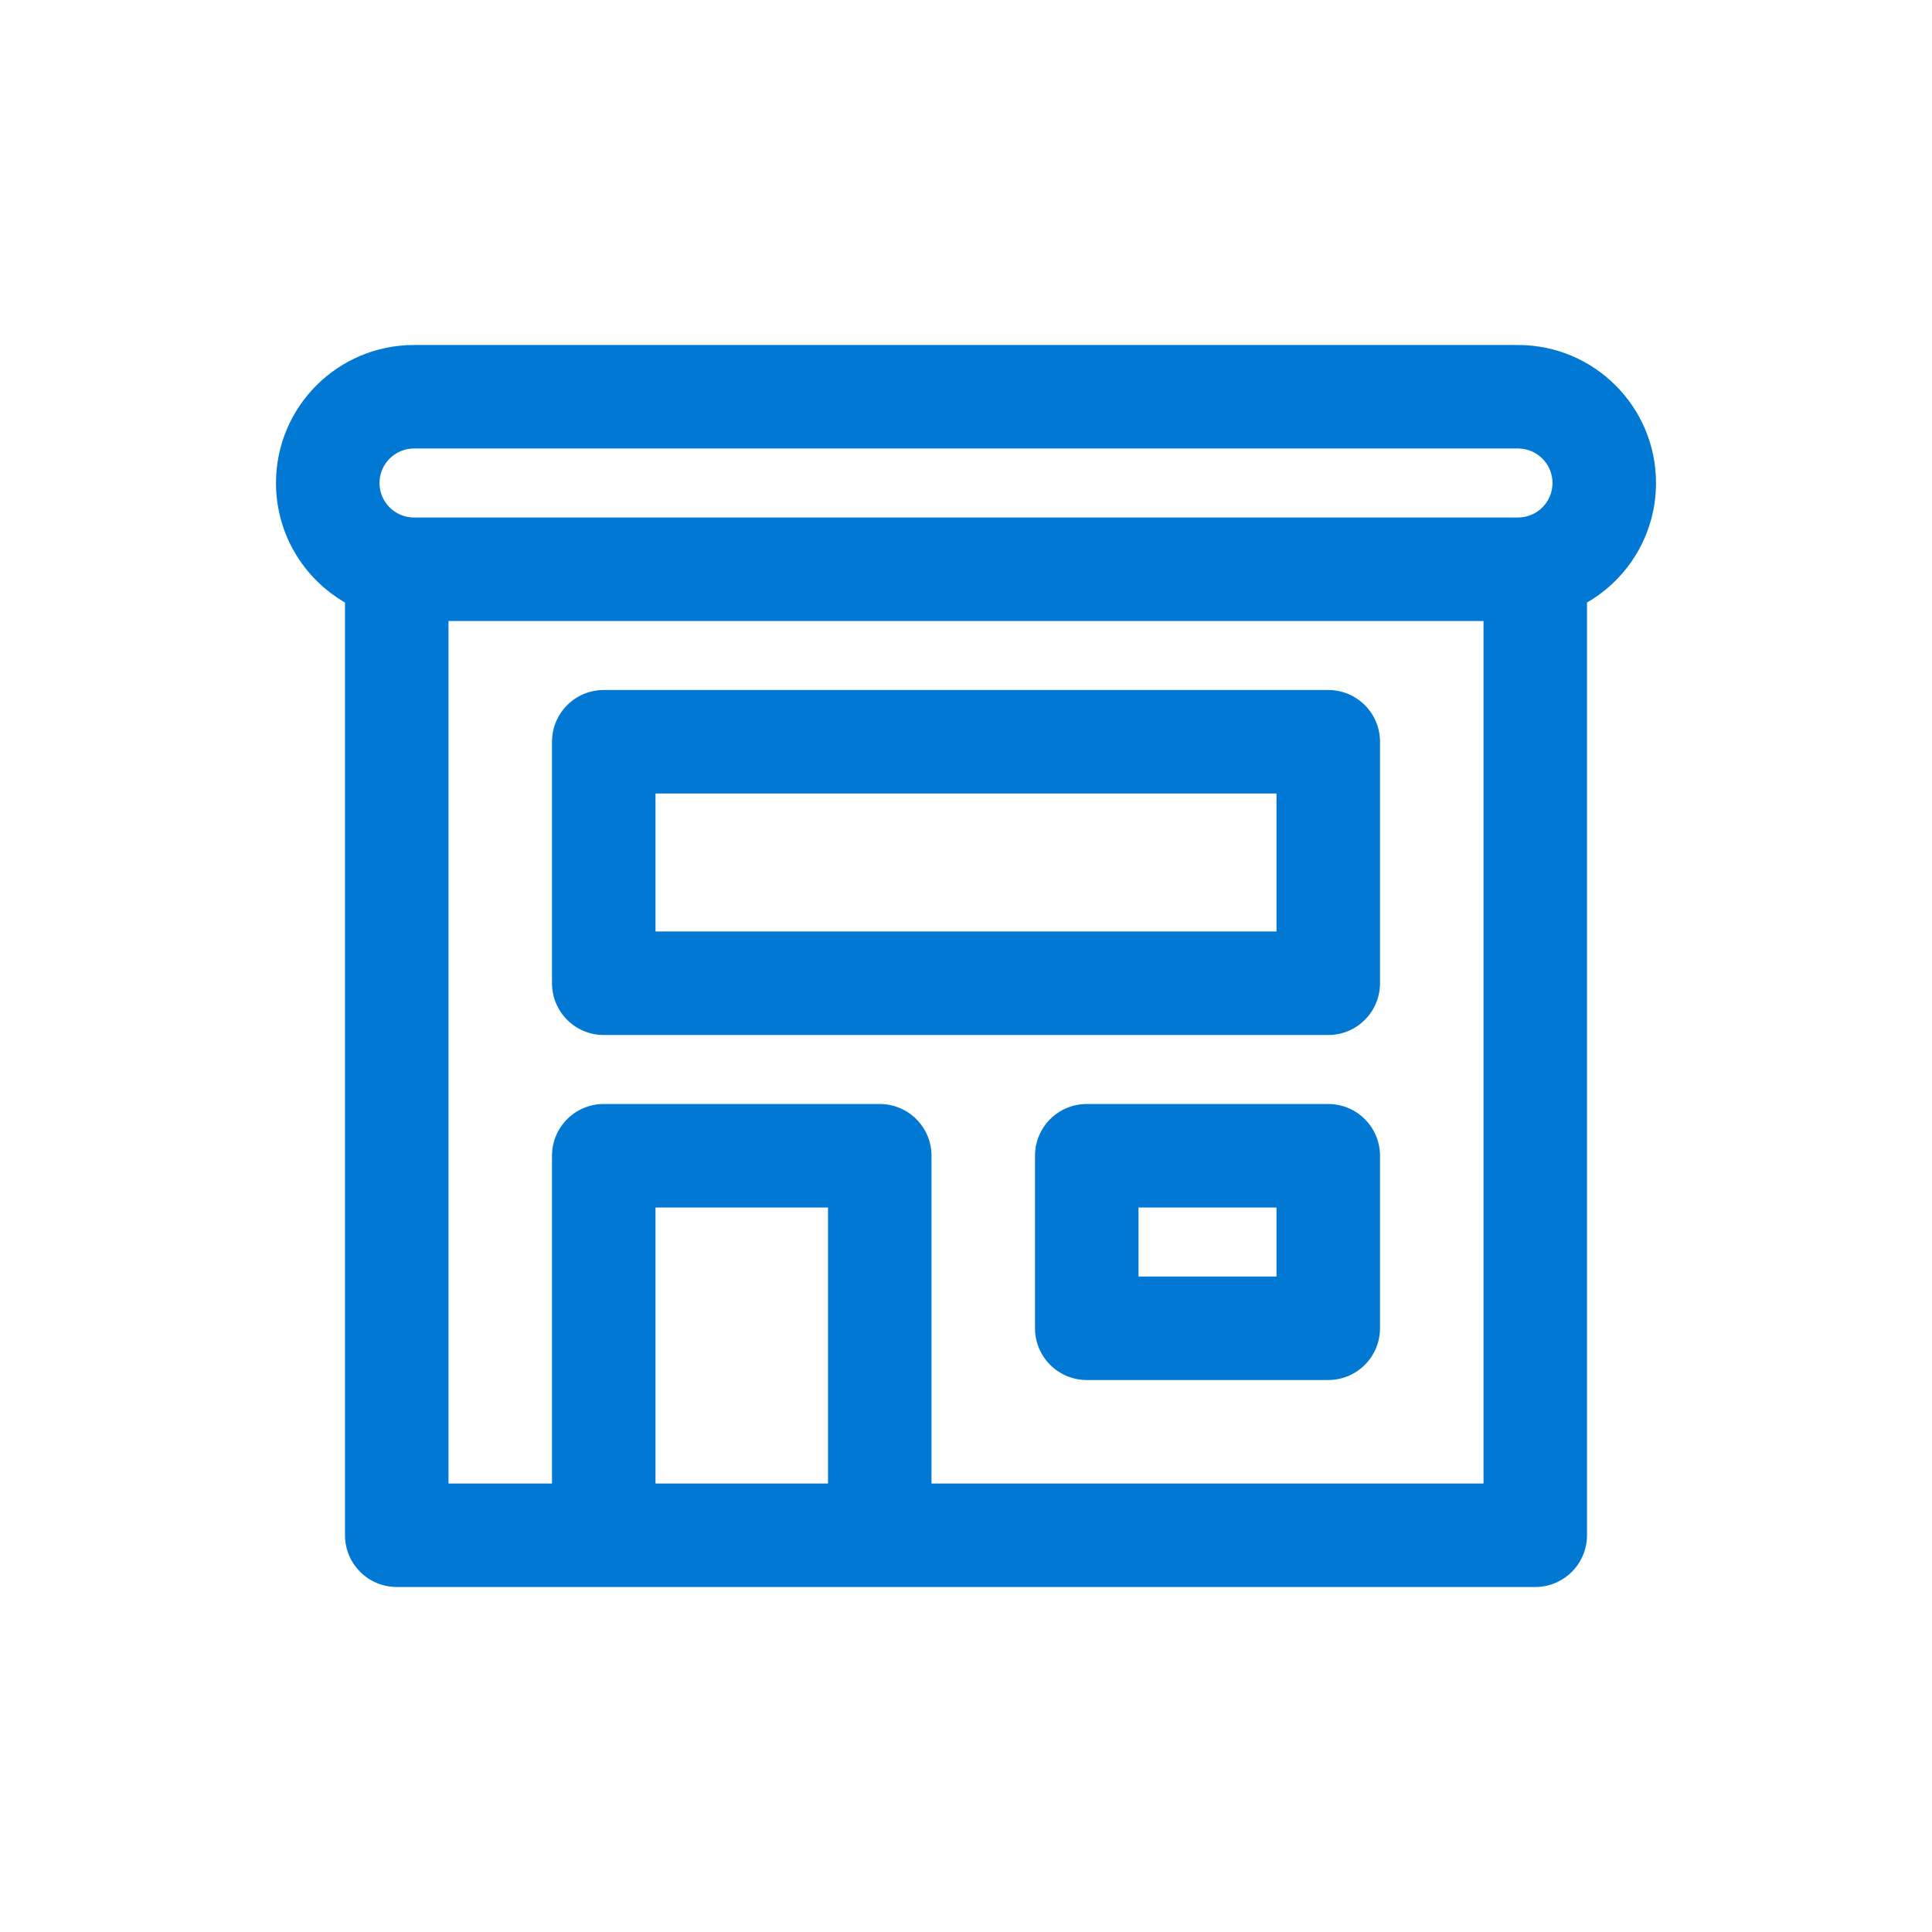 <svg width="28" height="28" viewBox="0 0 28 28" fill="none" xmlns="http://www.w3.org/2000/svg">
<path d="M8.75 10C8.336 10 8 10.336 8 10.75V14.25C8 14.664 8.336 15 8.75 15H19.25C19.664 15 20 14.664 20 14.25V10.75C20 10.336 19.664 10 19.25 10H8.75ZM9.5 13.5V11.5H18.5V13.5H9.5ZM15.75 16C15.336 16 15 16.336 15 16.75V19.25C15 19.664 15.336 20 15.75 20H19.25C19.664 20 20 19.664 20 19.25V16.75C20 16.336 19.664 16 19.25 16H15.75ZM16.5 18.5V17.5H18.5V18.5H16.5ZM6 5C4.895 5 4 5.895 4 7C4 7.74 4.402 8.387 5 8.732V22.25C5 22.664 5.336 23 5.75 23H22.25C22.664 23 23 22.664 23 22.25V8.732C23.598 8.387 24 7.74 24 7C24 5.895 23.105 5 22 5H6ZM21.5 9V21.5H13.5V16.75C13.5 16.336 13.164 16 12.75 16H8.75C8.336 16 8 16.336 8 16.75V21.5H6.5V9H21.5ZM5.5 7C5.5 6.724 5.724 6.5 6 6.5H22C22.276 6.5 22.5 6.724 22.5 7C22.5 7.276 22.276 7.5 22 7.5H6C5.724 7.5 5.5 7.276 5.5 7ZM12 21.5H9.5V17.5H12V21.5Z" fill="#0078D4"/>
</svg>
